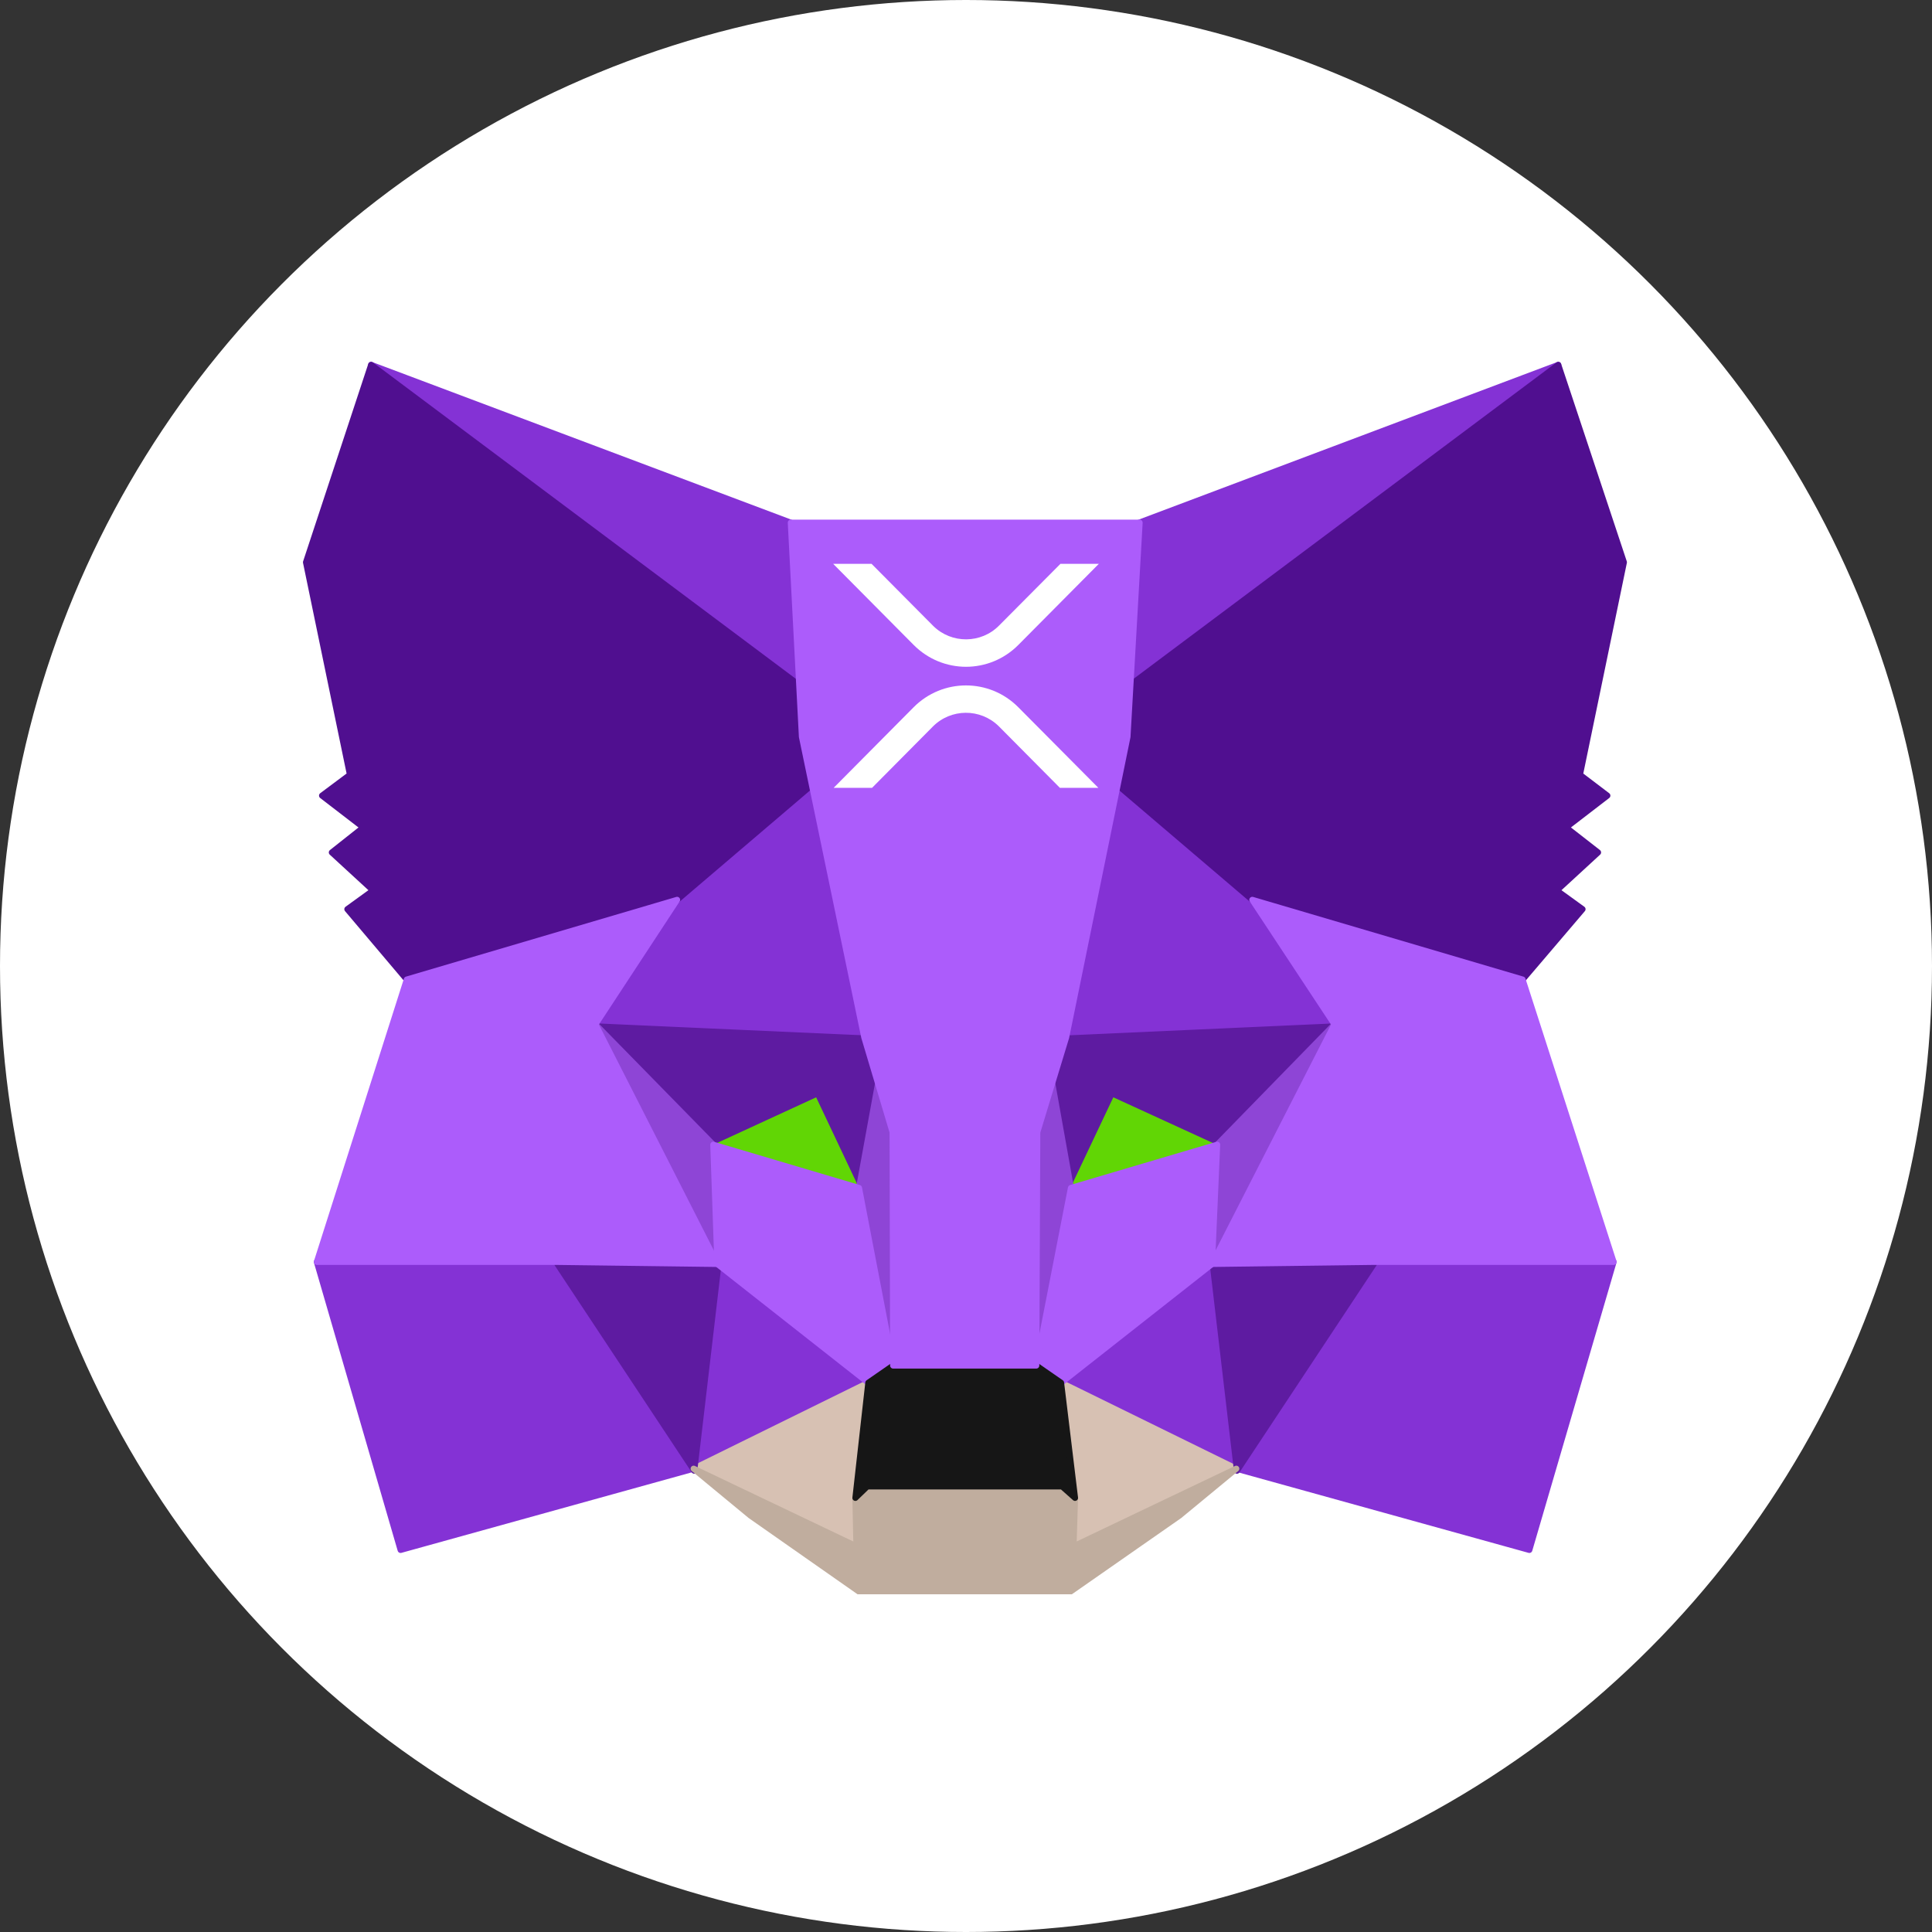 <svg width="32" height="32" viewBox="0 0 32 32" fill="none" xmlns="http://www.w3.org/2000/svg">
<rect x="0" y="0" width="32" height="32" fill="#333333" stroke="none"/>
<g clip-path="url(#clip0_2389_1005)">
<circle cx="16" cy="16" r="16" fill="white"/>
<g clip-path="url(#clip1_2389_1005)">
<path d="M25.81 6.043L17.293 12.419L18.868 8.657L25.81 6.043Z" fill="#8432D5" stroke="#8432D5" stroke-width="0.1" stroke-linecap="round" stroke-linejoin="round"/>
<path d="M6.147 6.043L14.596 12.48L13.098 8.657L6.147 6.043ZM22.745 20.823L20.477 24.326L25.331 25.672L26.726 20.901L22.745 20.823ZM5.248 20.901L6.635 25.672L11.489 24.326L9.22 20.823L5.248 20.901Z" fill="#8432D5" stroke="#8432D5" stroke-width="0.1" stroke-linecap="round" stroke-linejoin="round"/>
<path d="M11.215 14.904L9.862 16.966L14.682 17.182L14.511 11.962L11.215 14.904ZM20.742 14.904L17.404 11.901L17.293 17.182L22.104 16.966L20.742 14.904ZM11.489 24.326L14.382 22.902L11.883 20.935L11.489 24.326ZM17.575 22.902L20.477 24.326L20.075 20.935L17.575 22.902Z" fill="#8432D5" stroke="#8432D5" stroke-width="0.1" stroke-linecap="round" stroke-linejoin="round"/>
<path d="M20.477 24.326L17.575 22.902L17.806 24.809L17.781 25.612L20.477 24.326ZM11.489 24.326L14.185 25.612L14.168 24.809L14.382 22.902L11.489 24.326Z" fill="#D7C1B3" stroke="#D7C1B3" stroke-width="0.1" stroke-linecap="round" stroke-linejoin="round"/>
<path d="M11.499 24.36L11.91 20.857L9.231 20.934L11.499 24.36ZM20.077 20.857L20.488 24.36L22.756 20.934L20.077 20.857ZM22.114 17L17.303 17.216L17.748 19.709L18.761 19.39L20.171 18.993L22.114 17ZM11.825 18.993L13.261 19.39L14.239 19.709L14.692 17.216L9.873 17L11.825 18.993Z" fill="#5E1BA1" stroke="#5E1BA1" stroke-width="0.1" stroke-linecap="round" stroke-linejoin="round"/>
<path d="M14.228 19.676L11.814 18.96L13.518 18.175L14.228 19.676ZM17.729 19.676L18.44 18.175L20.152 18.96L17.729 19.676Z" fill="#61D605"/>
<path d="M9.862 16.967L11.883 20.936L11.814 18.96L9.862 16.967ZM20.16 18.96L20.075 20.936L22.104 16.967L20.16 18.96ZM14.682 17.183L14.228 19.676L14.793 22.618L14.921 18.744L14.682 17.183ZM17.293 17.183L17.061 18.736L17.164 22.618L17.738 19.676L17.293 17.183Z" fill="#8E45D6" stroke="#8E45D6" stroke-width="0.1" stroke-linecap="round" stroke-linejoin="round"/>
<path d="M17.738 19.676L17.164 22.618L17.575 22.903L20.075 20.936L20.16 18.96L17.738 19.676ZM11.814 18.96L11.882 20.936L14.382 22.903L14.793 22.618L14.228 19.676L11.814 18.96Z" fill="#AC5CFB" stroke="#AC5CFB" stroke-width="0.1" stroke-linecap="round" stroke-linejoin="round"/>
<path d="M17.781 25.612L17.806 24.809L17.592 24.619H14.365L14.168 24.809L14.185 25.612L11.489 24.326L12.43 25.103L14.339 26.44H17.618L19.535 25.103L20.477 24.326L17.781 25.612Z" fill="#C0AD9E" stroke="#C0AD9E" stroke-width="0.1" stroke-linecap="round" stroke-linejoin="round"/>
<path d="M17.575 22.903L17.164 22.618H14.793L14.382 22.903L14.168 24.81L14.365 24.62H17.592L17.806 24.81L17.575 22.903Z" fill="#161616" stroke="#161616" stroke-width="0.1" stroke-linecap="round" stroke-linejoin="round"/>
<path d="M26.169 12.833L26.897 9.313L25.81 6.043L17.575 12.204L20.742 14.904L25.219 16.224L26.212 15.059L25.784 14.749L26.469 14.119L25.938 13.705L26.623 13.178L26.169 12.833ZM5.068 9.313L5.796 12.833L5.334 13.178L6.019 13.705L5.496 14.119L6.181 14.749L5.753 15.059L6.738 16.224L11.215 14.904L14.382 12.204L6.147 6.043L5.068 9.313Z" fill="#500F90" stroke="#500F90" stroke-width="0.1" stroke-linecap="round" stroke-linejoin="round"/>
<path d="M25.219 16.224L20.742 14.904L22.103 16.966L20.075 20.935L22.745 20.901H26.726L25.219 16.224ZM11.215 14.904L6.738 16.224L5.248 20.901H9.22L11.882 20.935L9.862 16.966L11.215 14.904ZM17.659 17.182L18.675 12.203L18.876 8.657H13.098L13.282 12.203L14.315 17.182L14.784 18.752L14.793 22.618H17.164L17.181 18.752L17.659 17.182Z" fill="#AC5CFB" stroke="#AC5CFB" stroke-width="0.1" stroke-linecap="round" stroke-linejoin="round"/>
<path d="M17.555 13.049H18.192L16.867 11.715C16.388 11.232 15.611 11.232 15.132 11.715L13.808 13.049H14.444L15.45 12.035C15.749 11.733 16.237 11.729 16.541 12.027C16.544 12.029 16.547 12.033 16.549 12.035L17.555 13.049ZM14.436 9.339H13.8L15.132 10.681C15.612 11.165 16.388 11.165 16.868 10.681L18.2 9.339H17.564L16.549 10.36C16.251 10.663 15.762 10.666 15.459 10.369C15.456 10.366 15.453 10.363 15.45 10.36L14.436 9.339Z" fill="white"/>
</g>
</g>
<defs>
<clipPath id="clip0_2389_1005">
<rect width="32" height="32" fill="white"/>
</clipPath>
<clipPath id="clip1_2389_1005">
<rect width="22" height="20.406" fill="white" transform="translate(5 6)"/>
</clipPath>
</defs>
</svg>

